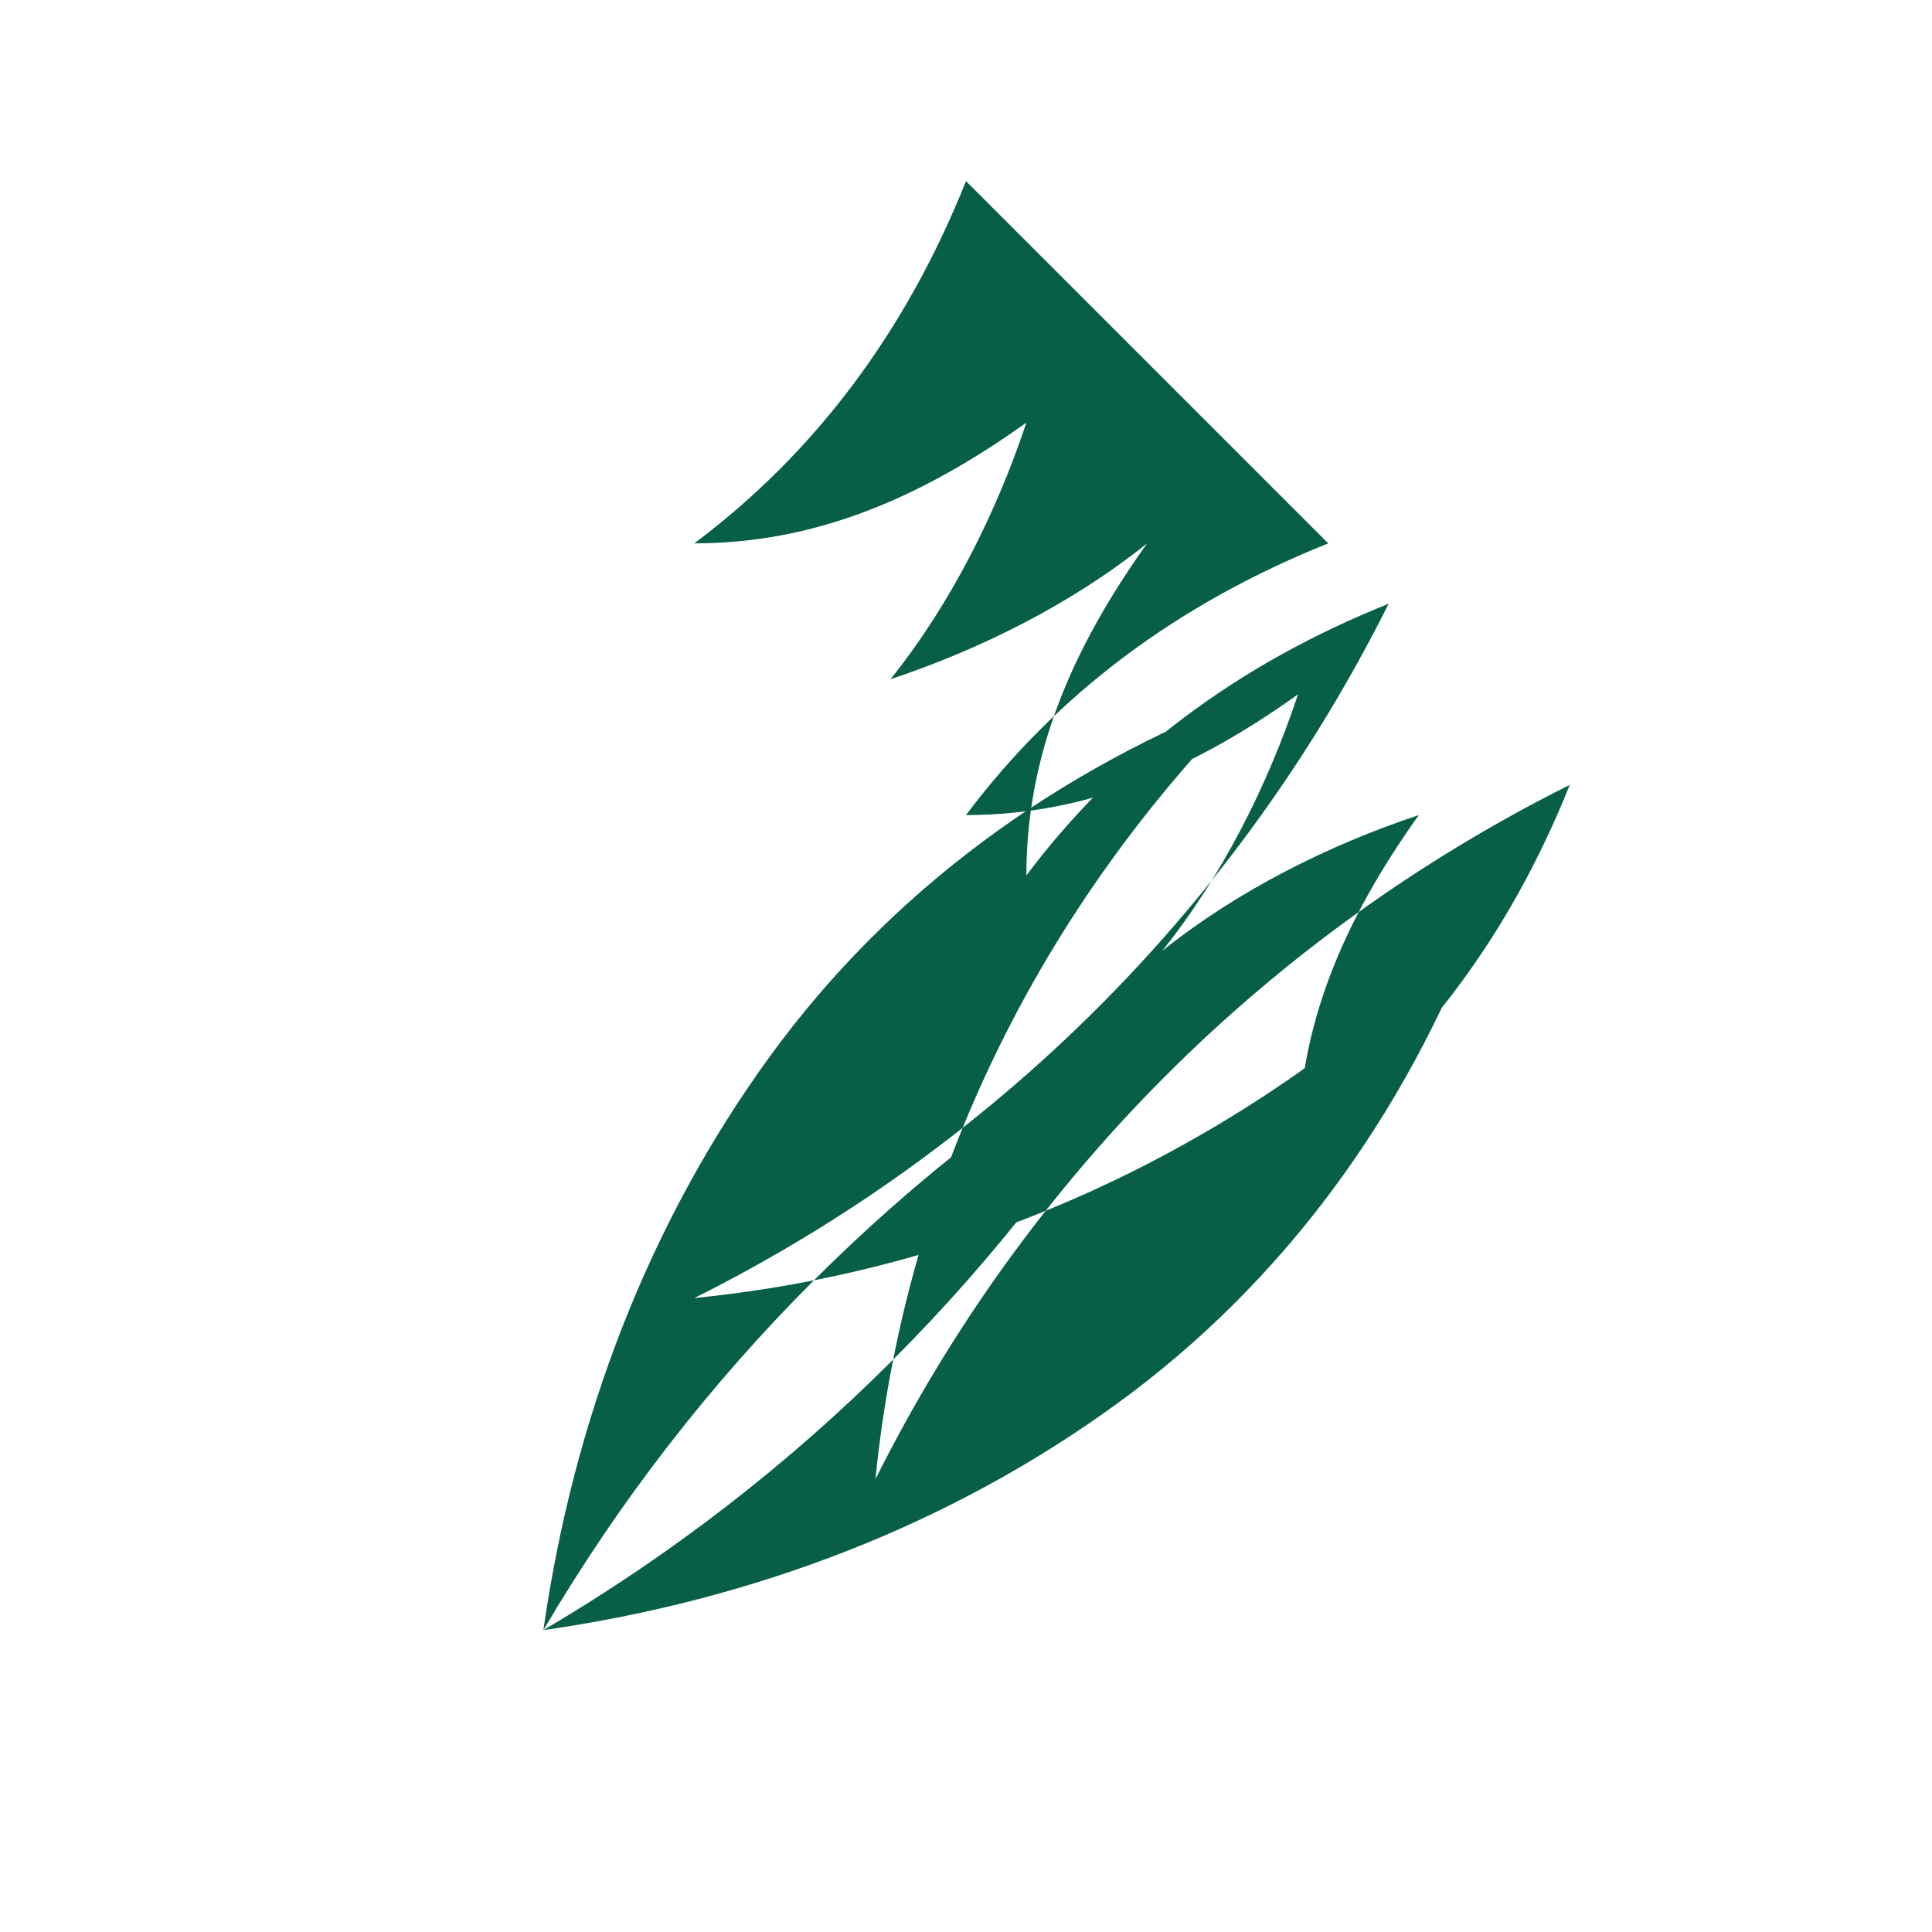 <svg xmlns="http://www.w3.org/2000/svg" width="256" height="256" viewBox="0 0 256 256">
  <g fill="#065f46">
    <path d="M128 24c-8 20-20 36-36 48 16 0 30-6 44-16-4 12-10 24-18 34 12-4 24-10 34-18-10 14-16 28-16 44 12-16 28-28 48-36-20 40-52 72-92 92 40-4 76-22 104-50-10 26-26 48-48 64-22 16-48 26-76 30 34-20 62-48 82-82-34 20-62 48-82 82 4-28 14-54 30-76 16-22 38-38 64-48-28 28-46 64-50 104 20-40 52-72 92-92-8 20-20 36-36 48 0-16 6-30 16-44-12 4-24 10-34 18 8-10 14-22 18-34-14 10-28 16-44 16 12-16 28-28 48-36z"/>
  </g>
</svg>